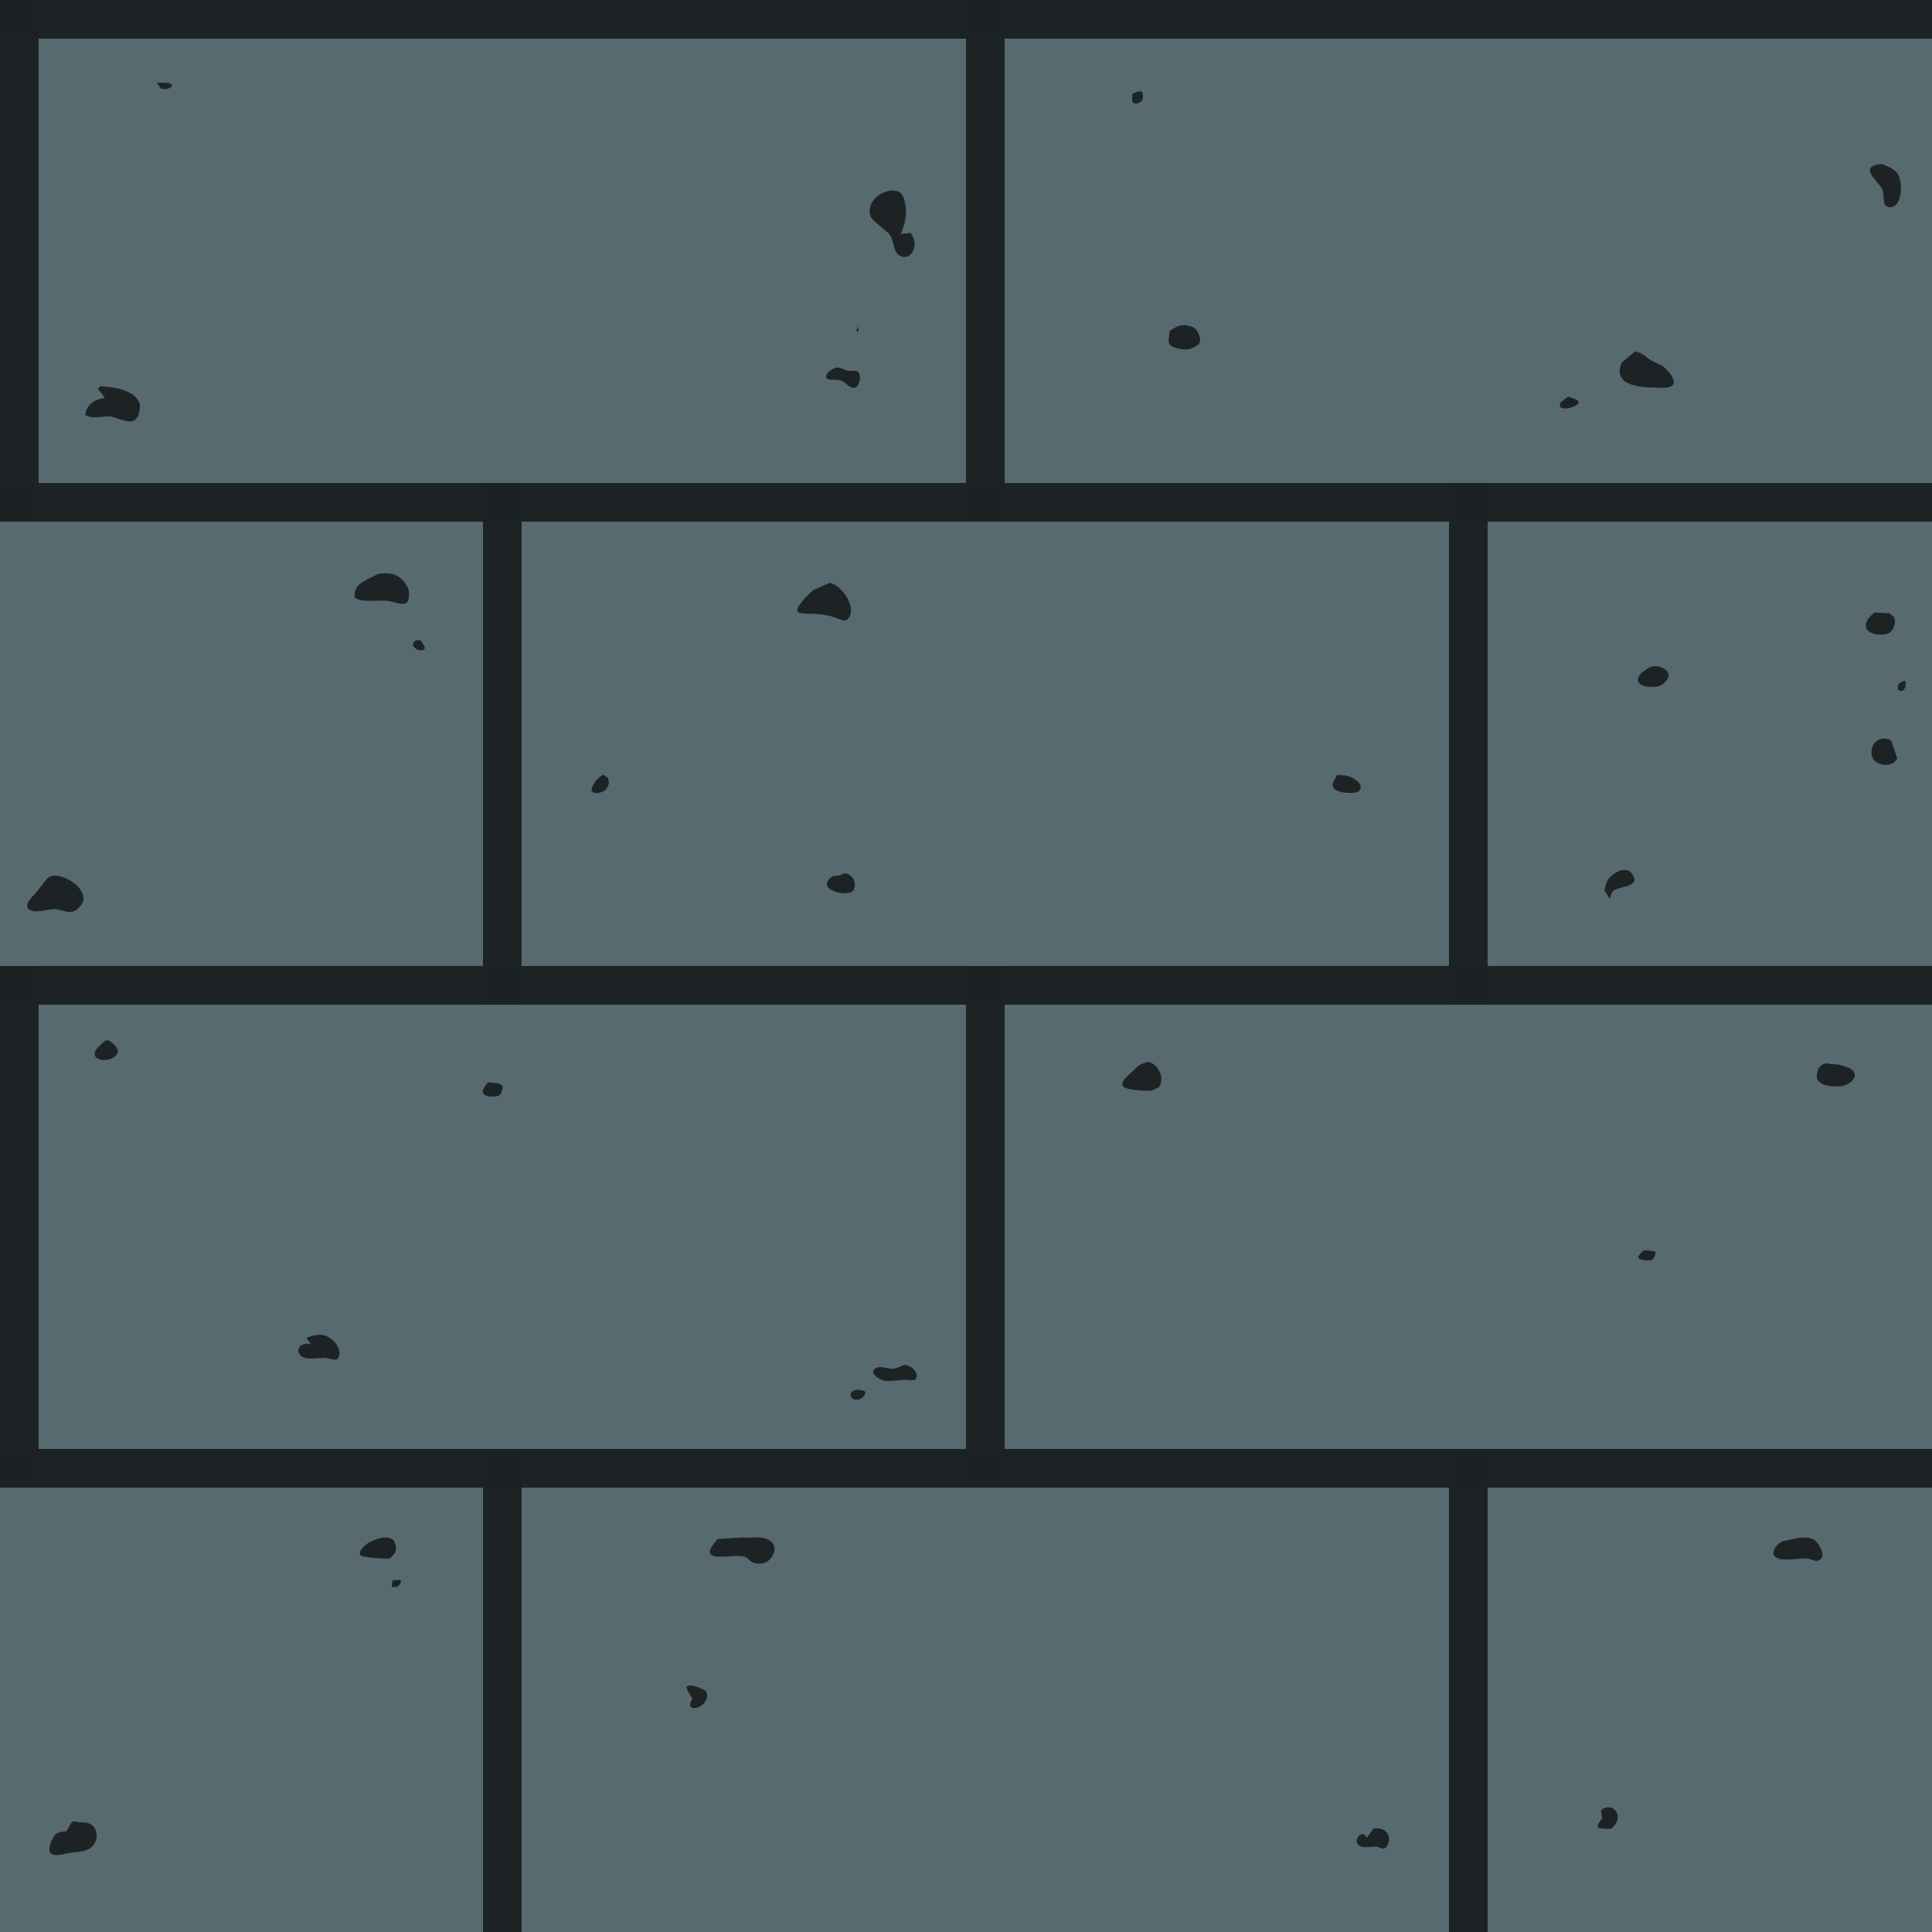 <?xml version="1.0" encoding="UTF-8" standalone="no"?>
<!-- Created with Inkscape (http://www.inkscape.org/) -->

<svg
   width="250"
   height="250"
   viewBox="0 0 66.146 66.146"
   version="1.1"
   id="svg1"
   sodipodi:docname="suelo1.svg"
   xmlns:inkscape="http://www.inkscape.org/namespaces/inkscape"
   xmlns:sodipodi="http://sodipodi.sourceforge.net/DTD/sodipodi-0.dtd"
   xmlns="http://www.w3.org/2000/svg"
   xmlns:svg="http://www.w3.org/2000/svg">
  <sodipodi:namedview
     id="namedview1"
     pagecolor="#ffffff"
     bordercolor="#000000"
     borderopacity="0.25"
     inkscape:showpageshadow="2"
     inkscape:pageopacity="0.0"
     inkscape:pagecheckerboard="true"
     inkscape:deskcolor="#d1d1d1"
     inkscape:document-units="mm"
     showborder="true"
     showgrid="true">
    <inkscape:grid
       id="grid3"
       units="mm"
       originx="0"
       originy="0"
       spacingx="1"
       spacingy="1"
       empcolor="#0099e5"
       empopacity="0.302"
       color="#0099e5"
       opacity="0.149"
       empspacing="5"
       dotted="false"
       gridanglex="30"
       gridanglez="30"
       visible="true" />
  </sodipodi:namedview>
  <defs
     id="defs1" />
  <g
     inkscape:label="Capa 1"
     inkscape:groupmode="layer"
     id="layer1"
     style="display:none">
    <rect
       style="fill:#492f1b;fill-opacity:0.979;stroke-width:0.265"
       id="rect1"
       width="66.144"
       height="66.145"
       x="0.002"
       y="0" />
    <g
       id="g11-0-5"
       transform="translate(24.528,-19.089)">
      <path
         style="fill:#677821;fill-opacity:0.979;stroke-width:0.265"
         d="m 30.22,33.96 c -0.107,-0.867 -0.558,-2.061 -1.611,-2.079 -0.18,-0.003 -0.316,-0.016 -0.47,0.085 -0.073,0.048 -0.707,0.506 -0.653,0.603 0.018,0.032 1.399,0.195 1.652,0.328 0.407,0.213 0.458,0.545 0.729,0.778 0.115,0.099 0.235,0.19 0.353,0.286 z"
         id="path9-4-8" />
      <path
         style="fill:#677821;fill-opacity:0.979;stroke-width:0.265"
         d="m 29.826,33.669 c -0.307,-1.101 0.588,-1.554 1.429,-1.947 0.099,-0.047 0.434,-0.188 0.535,-0.085 0.21,0.216 -0.506,1.049 -0.635,1.201 -0.181,0.213 -0.493,0.207 -0.741,0.296 -0.249,0.09 -0.426,0.353 -0.588,0.534 z"
         id="path10-8-31" />
      <path
         style="fill:#677821;fill-opacity:0.979;stroke-width:0.265"
         d="m 30.014,32.991 c -0.354,-0.673 -0.431,-2.743 0.412,-3.122 0.231,-0.104 1.447,-0.884 1.241,-0.079 -0.055,0.214 -0.289,0.417 -0.412,0.598 -0.275,0.406 -0.613,0.815 -0.841,1.249 -0.121,0.232 -0.189,0.499 -0.288,0.741 -0.157,0.383 -0.243,0.77 -0.159,1.185 -0.293,-0.247 -0.325,-0.373 -0.6,-0.444 -0.292,-0.076 -0.647,-0.057 -0.9,0.122 -0.028,0.02 -0.296,0.21 -0.171,0.27 0.406,0.195 0.929,-0.283 1.34,-0.111 0.113,0.047 0.219,0.109 0.329,0.164 0.016,-0.19 -0.083,-0.432 0.047,-0.571 0.101,-0.108 0.293,0.04 0.441,0.048 0.166,0.009 0.383,-0.07 0.547,-0.021 0.092,0.028 0.196,0.115 0.276,0.169 0.034,0.023 0.264,0.218 0.171,0.302 -0.092,0.082 -1.03,-0.085 -1.117,-0.063 -0.126,0.032 -0.243,0.092 -0.365,0.138"
         id="path11-0-7" />
    </g>
    <g
       id="g11"
       transform="translate(-1.094,-0.212)">
      <path
         style="fill:#677821;fill-opacity:0.979;stroke-width:0.265"
         d="m 30.22,33.96 c -0.107,-0.867 -0.558,-2.061 -1.611,-2.079 -0.18,-0.003 -0.316,-0.016 -0.47,0.085 -0.073,0.048 -0.707,0.506 -0.653,0.603 0.018,0.032 1.399,0.195 1.652,0.328 0.407,0.213 0.458,0.545 0.729,0.778 0.115,0.099 0.235,0.19 0.353,0.286 z"
         id="path9" />
      <path
         style="fill:#677821;fill-opacity:0.979;stroke-width:0.265"
         d="m 29.826,33.669 c -0.307,-1.101 0.588,-1.554 1.429,-1.947 0.099,-0.047 0.434,-0.188 0.535,-0.085 0.21,0.216 -0.506,1.049 -0.635,1.201 -0.181,0.213 -0.493,0.207 -0.741,0.296 -0.249,0.09 -0.426,0.353 -0.588,0.534 z"
         id="path10" />
      <path
         style="fill:#677821;fill-opacity:0.979;stroke-width:0.265"
         d="m 30.014,32.991 c -0.354,-0.673 -0.431,-2.743 0.412,-3.122 0.231,-0.104 1.447,-0.884 1.241,-0.079 -0.055,0.214 -0.289,0.417 -0.412,0.598 -0.275,0.406 -0.613,0.815 -0.841,1.249 -0.121,0.232 -0.189,0.499 -0.288,0.741 -0.157,0.383 -0.243,0.77 -0.159,1.185 -0.293,-0.247 -0.325,-0.373 -0.6,-0.444 -0.292,-0.076 -0.647,-0.057 -0.9,0.122 -0.028,0.02 -0.296,0.21 -0.171,0.27 0.406,0.195 0.929,-0.283 1.34,-0.111 0.113,0.047 0.219,0.109 0.329,0.164 0.016,-0.19 -0.083,-0.432 0.047,-0.571 0.101,-0.108 0.293,0.04 0.441,0.048 0.166,0.009 0.383,-0.07 0.547,-0.021 0.092,0.028 0.196,0.115 0.276,0.169 0.034,0.023 0.264,0.218 0.171,0.302 -0.092,0.082 -1.03,-0.085 -1.117,-0.063 -0.126,0.032 -0.243,0.092 -0.365,0.138"
         id="path11" />
    </g>
    <g
       id="g11-0"
       transform="translate(23.526,24.397)">
      <path
         style="fill:#677821;fill-opacity:0.979;stroke-width:0.265"
         d="m 30.22,33.96 c -0.107,-0.867 -0.558,-2.061 -1.611,-2.079 -0.18,-0.003 -0.316,-0.016 -0.47,0.085 -0.073,0.048 -0.707,0.506 -0.653,0.603 0.018,0.032 1.399,0.195 1.652,0.328 0.407,0.213 0.458,0.545 0.729,0.778 0.115,0.099 0.235,0.19 0.353,0.286 z"
         id="path9-4" />
      <path
         style="fill:#677821;fill-opacity:0.979;stroke-width:0.265"
         d="m 29.826,33.669 c -0.307,-1.101 0.588,-1.554 1.429,-1.947 0.099,-0.047 0.434,-0.188 0.535,-0.085 0.21,0.216 -0.506,1.049 -0.635,1.201 -0.181,0.213 -0.493,0.207 -0.741,0.296 -0.249,0.09 -0.426,0.353 -0.588,0.534 z"
         id="path10-8" />
      <path
         style="fill:#677821;fill-opacity:0.979;stroke-width:0.265"
         d="m 30.014,32.991 c -0.354,-0.673 -0.431,-2.743 0.412,-3.122 0.231,-0.104 1.447,-0.884 1.241,-0.079 -0.055,0.214 -0.289,0.417 -0.412,0.598 -0.275,0.406 -0.613,0.815 -0.841,1.249 -0.121,0.232 -0.189,0.499 -0.288,0.741 -0.157,0.383 -0.243,0.77 -0.159,1.185 -0.293,-0.247 -0.325,-0.373 -0.6,-0.444 -0.292,-0.076 -0.647,-0.057 -0.9,0.122 -0.028,0.02 -0.296,0.21 -0.171,0.27 0.406,0.195 0.929,-0.283 1.34,-0.111 0.113,0.047 0.219,0.109 0.329,0.164 0.016,-0.19 -0.083,-0.432 0.047,-0.571 0.101,-0.108 0.293,0.04 0.441,0.048 0.166,0.009 0.383,-0.07 0.547,-0.021 0.092,0.028 0.196,0.115 0.276,0.169 0.034,0.023 0.264,0.218 0.171,0.302 -0.092,0.082 -1.03,-0.085 -1.117,-0.063 -0.126,0.032 -0.243,0.092 -0.365,0.138"
         id="path11-0" />
    </g>
    <g
       id="g11-0-0"
       transform="translate(-22.848,2.062)">
      <path
         style="fill:#677821;fill-opacity:0.979;stroke-width:0.265"
         d="m 30.22,33.96 c -0.107,-0.867 -0.558,-2.061 -1.611,-2.079 -0.18,-0.003 -0.316,-0.016 -0.47,0.085 -0.073,0.048 -0.707,0.506 -0.653,0.603 0.018,0.032 1.399,0.195 1.652,0.328 0.407,0.213 0.458,0.545 0.729,0.778 0.115,0.099 0.235,0.19 0.353,0.286 z"
         id="path9-4-1" />
      <path
         style="fill:#677821;fill-opacity:0.979;stroke-width:0.265"
         d="m 29.826,33.669 c -0.307,-1.101 0.588,-1.554 1.429,-1.947 0.099,-0.047 0.434,-0.188 0.535,-0.085 0.21,0.216 -0.506,1.049 -0.635,1.201 -0.181,0.213 -0.493,0.207 -0.741,0.296 -0.249,0.09 -0.426,0.353 -0.588,0.534 z"
         id="path10-8-3" />
      <path
         style="fill:#677821;fill-opacity:0.979;stroke-width:0.265"
         d="m 30.014,32.991 c -0.354,-0.673 -0.431,-2.743 0.412,-3.122 0.231,-0.104 1.447,-0.884 1.241,-0.079 -0.055,0.214 -0.289,0.417 -0.412,0.598 -0.275,0.406 -0.613,0.815 -0.841,1.249 -0.121,0.232 -0.189,0.499 -0.288,0.741 -0.157,0.383 -0.243,0.77 -0.159,1.185 -0.293,-0.247 -0.325,-0.373 -0.6,-0.444 -0.292,-0.076 -0.647,-0.057 -0.9,0.122 -0.028,0.02 -0.296,0.21 -0.171,0.27 0.406,0.195 0.929,-0.283 1.34,-0.111 0.113,0.047 0.219,0.109 0.329,0.164 0.016,-0.19 -0.083,-0.432 0.047,-0.571 0.101,-0.108 0.293,0.04 0.441,0.048 0.166,0.009 0.383,-0.07 0.547,-0.021 0.092,0.028 0.196,0.115 0.276,0.169 0.034,0.023 0.264,0.218 0.171,0.302 -0.092,0.082 -1.03,-0.085 -1.117,-0.063 -0.126,0.032 -0.243,0.092 -0.365,0.138"
         id="path11-0-9" />
    </g>
    <g
       id="g6"
       transform="translate(-0.488,-0.259)">
      <path
         style="fill:#677821;fill-opacity:0.979;stroke-width:0.265"
         d="m 18.573,56.597 c -0.098,-0.042 -0.212,-0.058 -0.294,-0.127 -0.198,-0.167 -0.239,-1.457 -0.2,-1.624 0.041,-0.174 0.147,-0.363 0.235,-0.519 0.128,-0.225 0.437,-0.332 0.535,-0.561"
         id="path4" />
      <path
         style="fill:#677821;fill-opacity:0.979;stroke-width:0.265"
         d="m 17.726,55.94 c -0.052,-0.257 -0.705,-0.807 -0.976,-0.905 -0.152,-0.055 -0.296,-0.041 -0.453,-0.058 -0.02,-0.002 -0.059,0.009 -0.059,-0.011 0,-0.036 0.175,-0.225 0.194,-0.27 0.03,-0.07 0.013,-0.186 0.059,-0.243 0.06,-0.076 0.165,-0.069 0.253,-0.069 0.081,0 0.238,-0.029 0.306,0.021 0.122,0.09 0.228,0.272 0.323,0.386 0.069,0.083 0.166,0.138 0.235,0.222 0.293,0.357 0.481,0.823 0.6,1.259 -0.136,-0.693 -0.009,-1.005 0.429,-1.503 0.138,-0.157 0.285,-0.348 0.453,-0.476 0.139,-0.106 0.355,-0.193 0.453,-0.344 0.097,-0.15 0.172,-0.317 0.253,-0.476 0.064,-0.125 0.426,-0.559 0.629,-0.444 0.228,0.129 0.161,0.798 0.106,1 -0.154,0.567 -0.865,0.501 -1.194,0.9 -0.236,0.286 -0.216,0.788 -0.376,1.122"
         id="path5" />
      <path
         style="fill:#677821;fill-opacity:0.979;stroke-width:0.265"
         d="m 18.45,55.84 c -0.14,-0.677 -0.454,-1.299 -0.753,-1.915 -0.07,-0.144 -0.137,-0.499 -0.329,-0.519 -0.499,-0.05 -0.321,0.687 -0.312,0.693 0.407,0.259 0.77,0.825 0.888,1.286"
         id="path6" />
    </g>
    <g
       id="g6-4"
       transform="translate(-5.659,-45.697)">
      <path
         style="fill:#677821;fill-opacity:0.979;stroke-width:0.265"
         d="m 18.573,56.597 c -0.098,-0.042 -0.212,-0.058 -0.294,-0.127 -0.198,-0.167 -0.239,-1.457 -0.2,-1.624 0.041,-0.174 0.147,-0.363 0.235,-0.519 0.128,-0.225 0.437,-0.332 0.535,-0.561"
         id="path4-2" />
      <path
         style="fill:#677821;fill-opacity:0.979;stroke-width:0.265"
         d="m 17.726,55.94 c -0.052,-0.257 -0.705,-0.807 -0.976,-0.905 -0.152,-0.055 -0.296,-0.041 -0.453,-0.058 -0.02,-0.002 -0.059,0.009 -0.059,-0.011 0,-0.036 0.175,-0.225 0.194,-0.27 0.03,-0.07 0.013,-0.186 0.059,-0.243 0.06,-0.076 0.165,-0.069 0.253,-0.069 0.081,0 0.238,-0.029 0.306,0.021 0.122,0.09 0.228,0.272 0.323,0.386 0.069,0.083 0.166,0.138 0.235,0.222 0.293,0.357 0.481,0.823 0.6,1.259 -0.136,-0.693 -0.009,-1.005 0.429,-1.503 0.138,-0.157 0.285,-0.348 0.453,-0.476 0.139,-0.106 0.355,-0.193 0.453,-0.344 0.097,-0.15 0.172,-0.317 0.253,-0.476 0.064,-0.125 0.426,-0.559 0.629,-0.444 0.228,0.129 0.161,0.798 0.106,1 -0.154,0.567 -0.865,0.501 -1.194,0.9 -0.236,0.286 -0.216,0.788 -0.376,1.122"
         id="path5-1" />
      <path
         style="fill:#677821;fill-opacity:0.979;stroke-width:0.265"
         d="m 18.45,55.84 c -0.14,-0.677 -0.454,-1.299 -0.753,-1.915 -0.07,-0.144 -0.137,-0.499 -0.329,-0.519 -0.499,-0.05 -0.321,0.687 -0.312,0.693 0.407,0.259 0.77,0.825 0.888,1.286"
         id="path6-9" />
    </g>
    <g
       id="g4"
       transform="translate(3.929,7.296)">
      <ellipse
         style="fill:#2a1c0f;fill-opacity:0.979;stroke-width:0.265"
         id="path2"
         cx="5.426"
         cy="4.63"
         rx="1.31"
         ry="0.702" />
      <ellipse
         style="fill:#2a1c0f;fill-opacity:0.979;stroke-width:0.265"
         id="path2-9"
         cx="6.51"
         cy="5.469"
         rx="1.31"
         ry="0.702" />
      <ellipse
         style="fill:#2a1c0f;fill-opacity:0.979;stroke-width:0.265"
         id="path2-3"
         cx="8.928"
         cy="3.427"
         rx="1.31"
         ry="0.702" />
    </g>
    <g
       id="g4-9"
       transform="translate(23.056,30.204)">
      <ellipse
         style="fill:#2a1c0f;fill-opacity:0.979;stroke-width:0.265"
         id="path2-35"
         cx="5.426"
         cy="4.63"
         rx="1.31"
         ry="0.702" />
      <ellipse
         style="fill:#2a1c0f;fill-opacity:0.979;stroke-width:0.265"
         id="path2-9-0"
         cx="6.51"
         cy="5.469"
         rx="1.31"
         ry="0.702" />
      <ellipse
         style="fill:#2a1c0f;fill-opacity:0.979;stroke-width:0.265"
         id="path2-3-3"
         cx="8.928"
         cy="3.427"
         rx="1.31"
         ry="0.702" />
    </g>
    <g
       id="g3">
      <ellipse
         style="fill:#2a1c0f;fill-opacity:0.979;stroke-width:0.265"
         id="path2-5"
         cx="57.666"
         cy="38.272"
         rx="1.216"
         ry="1.076" />
      <ellipse
         style="fill:#2a1c0f;fill-opacity:0.979;stroke-width:0.265"
         id="path2-6"
         cx="56.769"
         cy="39.077"
         rx="1.31"
         ry="0.702" />
      <ellipse
         style="fill:#2a1c0f;fill-opacity:0.979;stroke-width:0.265"
         id="path2-1"
         cx="59.49"
         cy="39.524"
         ry="0.538"
         rx="0.865"
         inkscape:label="path2-1" />
    </g>
    <g
       id="g3-6"
       transform="translate(-39.855,18.4)">
      <ellipse
         style="fill:#2a1c0f;fill-opacity:0.979;stroke-width:0.265"
         id="path2-5-0"
         cx="57.666"
         cy="38.272"
         rx="1.216"
         ry="1.076" />
      <ellipse
         style="fill:#2a1c0f;fill-opacity:0.979;stroke-width:0.265"
         id="path2-6-3"
         cx="56.769"
         cy="39.077"
         rx="1.31"
         ry="0.702" />
      <ellipse
         style="fill:#2a1c0f;fill-opacity:0.979;stroke-width:0.265"
         id="path2-1-8"
         cx="59.49"
         cy="39.524"
         ry="0.538"
         rx="0.865"
         inkscape:label="path2-1" />
    </g>
    <g
       id="g3-6-3"
       transform="translate(-1.52,-33.214)">
      <ellipse
         style="fill:#2a1c0f;fill-opacity:0.979;stroke-width:0.265"
         id="path2-5-0-7"
         cx="57.666"
         cy="38.272"
         rx="1.216"
         ry="1.076" />
      <ellipse
         style="fill:#2a1c0f;fill-opacity:0.979;stroke-width:0.265"
         id="path2-6-3-7"
         cx="56.769"
         cy="39.077"
         rx="1.31"
         ry="0.702" />
      <ellipse
         style="fill:#2a1c0f;fill-opacity:0.979;stroke-width:0.265"
         id="path2-1-8-1"
         cx="59.49"
         cy="39.524"
         ry="0.538"
         rx="0.865"
         inkscape:label="path2-1" />
    </g>
  </g>
  <rect
     style="display:inline;fill:#53676c;fill-opacity:0.979;stroke-width:0.264;image-rendering:auto"
     id="rect2"
     width="66.146"
     height="66.146"
     x="3.469447e-18"
     y="0"
     sodipodi:insensitive="true" />
  <g
     inkscape:groupmode="layer"
     id="layer2"
     inkscape:label="Capa 2"
     style="fill:#53676c">
    <g
       id="g16"
       style="display:inline"
       inkscape:label="g16">
      <rect
         style="fill:#1c2224;fill-opacity:0.979;stroke-width:0.282"
         id="rect15-9"
         width="66.146"
         height="1.323"
         x="0"
         y="0" />
      <rect
         style="fill:#1c2224;fill-opacity:0.979;stroke-width:0.282"
         id="rect15-9-8"
         width="66.146"
         height="1.323"
         x="-2.220446e-16"
         y="16.536" />
      <rect
         style="fill:#1c2224;fill-opacity:0.979;stroke-width:0.282"
         id="rect15-9-5"
         width="66.146"
         height="1.323"
         x="0"
         y="33.073" />
      <rect
         style="fill:#1c2224;fill-opacity:0.979;stroke-width:0.282"
         id="rect15-9-9"
         width="66.146"
         height="1.323"
         x="0"
         y="49.609" />
      <rect
         style="fill:#1c2224;fill-opacity:0.979;stroke-width:0.265"
         id="rect16"
         width="1.323"
         height="17.859"
         x="0"
         y="0" />
      <rect
         style="fill:#1c2224;fill-opacity:0.979;stroke-width:0.265"
         id="rect16-3"
         width="1.323"
         height="17.859"
         x="33.073"
         y="0" />
      <rect
         style="fill:#1c2224;fill-opacity:0.979;stroke-width:0.265"
         id="rect16-36"
         width="1.323"
         height="17.859"
         x="16.536"
         y="16.536" />
      <rect
         style="fill:#1c2224;fill-opacity:0.979;stroke-width:0.265"
         id="rect16-30"
         width="1.323"
         height="17.859"
         x="49.609"
         y="16.536" />
      <rect
         style="fill:#1c2224;fill-opacity:0.979;stroke-width:0.265"
         id="rect16-9"
         width="1.323"
         height="17.859"
         x="0"
         y="33.073" />
      <rect
         style="fill:#1c2224;fill-opacity:0.979;stroke-width:0.265"
         id="rect16-4"
         width="1.323"
         height="17.859"
         x="33.073"
         y="33.073" />
      <rect
         style="fill:#1c2224;fill-opacity:0.979;stroke-width:0.265"
         id="rect16-8"
         width="1.323"
         height="17.859"
         x="16.536"
         y="49.609" />
      <rect
         style="fill:#1c2224;fill-opacity:0.979;stroke-width:0.265"
         id="rect16-6"
         width="1.323"
         height="17.859"
         x="49.609"
         y="49.609" />
    </g>
  </g>
  <path
     style="fill:#1c2224;fill-opacity:0.979;stroke-width:0.265"
     d="m 12.646,52.804 c -0.029,0.004 -0.453,0.317 -0.291,0.453 0.067,0.056 0.892,0.136 0.981,0.097 0.053,-0.023 0.114,-0.094 0.15,-0.138 0.07,-0.088 0.099,-0.216 0.054,-0.322 -0.017,-0.04 -0.036,-0.141 -0.071,-0.168 -0.239,-0.187 -0.601,-0.031 -0.823,0.079 z"
     id="path16" />
  <path
     style="fill:#1c2224;fill-opacity:0.979;stroke-width:0.265"
     d="m 13.444,54.106 c -0.005,0.072 -0.057,0.157 -0.017,0.217 0.03,0.045 0.108,0 0.162,0 0.085,0 0.193,-0.226 0.108,-0.232 -0.084,-0.006 -0.169,0.01 -0.254,0.015 z"
     id="path17" />
  <path
     style="fill:#1c2224;fill-opacity:0.979;stroke-width:0.265"
     d="m 2.273,62.696 c -0.097,0.019 -0.2,0.017 -0.291,0.056 -0.169,0.072 -0.335,0.473 -0.283,0.64 0.06,0.194 0.446,0.103 0.578,0.067 0.29,-0.078 0.655,-0.012 0.881,-0.243 0.22,-0.226 0.217,-0.644 -0.108,-0.786 -0.105,-0.046 -0.23,-0.03 -0.341,-0.041 -0.113,-0.011 -0.213,-0.076 -0.283,0.041"
     id="path18" />
  <path
     style="fill:#1c2224;fill-opacity:0.979;stroke-width:0.265"
     d="m 23.704,58.154 c -0.048,0.112 -0.159,0.298 0.033,0.322 0.257,0.032 0.553,-0.269 0.449,-0.539 -0.05,-0.13 -0.773,-0.378 -0.669,-0.116 0.047,0.118 0.125,0.222 0.187,0.333 z"
     id="path19" />
  <path
     style="fill:#1c2224;fill-opacity:0.979;stroke-width:0.265"
     d="m 24.569,52.692 c -0.793,0.891 0.403,0.512 0.873,0.591 0.22,0.037 0.202,0.251 0.557,0.251 0.141,0 0.245,-0.035 0.349,-0.138 0.267,-0.262 0.226,-0.637 -0.179,-0.733 -0.238,-0.057 -0.495,0.005 -0.736,-0.026"
     id="path20" />
  <path
     style="fill:#1c2224;fill-opacity:0.979;stroke-width:0.265"
     d="m 46.786,62.925 c -0.111,-0.318 -0.402,0.013 -0.328,0.172 0.019,0.04 0.054,0.073 0.091,0.097 0.133,0.089 0.423,0.019 0.578,0.03 0.067,0.005 0.183,0.085 0.245,0.067 0.026,-0.007 0.053,-0.017 0.071,-0.037 0.193,-0.217 0.14,-0.526 -0.125,-0.629 -0.088,-0.034 -0.195,-0.022 -0.287,-0.022"
     id="path21" />
  <path
     style="fill:#1c2224;fill-opacity:0.979;stroke-width:0.265"
     d="m 61.12,52.752 c -0.237,0.002 -0.615,0.47 -0.249,0.602 0.242,0.088 0.721,-0.002 0.969,0 0.18,0.002 0.333,0.176 0.503,0.019 0.169,-0.156 -0.108,-0.59 -0.254,-0.666 -0.202,-0.105 -0.463,-0.069 -0.678,-0.019"
     id="path22" />
  <path
     style="fill:#1c2224;fill-opacity:0.979;stroke-width:0.265"
     d="m 54.854,62.247 c -0.053,0.1 -0.155,0.187 -0.158,0.299 -0.002,0.07 0.443,0.086 0.486,0.049 0.502,-0.437 -0.033,-0.963 -0.37,-0.599"
     id="path23" />
  <path
     style="fill:#1c2224;fill-opacity:0.979;stroke-width:0.265"
     d="m 39.023,36.455 c -0.087,0.079 -0.179,0.152 -0.262,0.236 -0.138,0.14 -0.409,0.324 -0.316,0.498 0.067,0.126 0.863,0.185 0.981,0.146 0.092,-0.03 0.182,-0.069 0.262,-0.123 0.025,-0.017 0.027,-0.054 0.037,-0.082 0.107,-0.276 -0.039,-0.584 -0.291,-0.733 -0.152,-0.09 -0.251,0.004 -0.412,0.06 z"
     id="path24" />
  <path
     style="fill:#1c2224;fill-opacity:0.979;stroke-width:0.265"
     d="m 56.276,42.804 c -0.06,0.072 -0.147,0.129 -0.179,0.217 -0.054,0.149 0.399,0.132 0.441,0.123 0.072,-0.015 0.208,-0.269 0.108,-0.296 -0.12,-0.032 -0.247,-0.03 -0.37,-0.045 z"
     id="path25" />
  <path
     style="fill:#1c2224;fill-opacity:0.979;stroke-width:0.265"
     d="m 62.683,36.433 c -0.277,-0.093 -0.457,0.107 -0.482,0.37 -0.038,0.39 0.582,0.42 0.848,0.382 0.33,-0.047 0.679,-0.404 0.262,-0.621 -0.071,-0.037 -0.319,-0.106 -0.382,-0.116 -0.187,-0.029 -0.347,-0.01 -0.536,0"
     id="path26" />
  <path
     style="fill:#1c2224;fill-opacity:0.979;stroke-width:0.265"
     d="m 10.653,46.041 c -0.249,-0.127 -0.559,0.098 -0.391,0.337 0.168,0.238 0.678,0.08 0.923,0.12 0.102,0.017 0.115,0.039 0.191,0.041 0.058,0.001 0.138,0.034 0.175,-0.011 0.24,-0.301 -0.165,-0.749 -0.457,-0.812 -0.217,-0.047 -0.403,0.012 -0.603,0.086"
     id="path27" />
  <path
     style="fill:#1c2224;fill-opacity:0.979;stroke-width:0.265"
     d="m 16.706,37.054 c -0.058,0.095 -0.15,0.176 -0.175,0.284 -0.052,0.23 0.432,0.239 0.553,0.168 0.087,-0.05 0.108,-0.196 0.125,-0.269 0.004,-0.018 0.011,-0.041 0,-0.056 -0.105,-0.137 -0.333,-0.093 -0.503,-0.127 z"
     id="path28" />
  <path
     style="fill:#1c2224;fill-opacity:0.979;stroke-width:0.265"
     d="M 3.394,35.823 C 2.879,36.304 3.792,36.462 4.018,36.07 4.122,35.888 3.739,35.566 3.631,35.621 3.539,35.668 3.473,35.755 3.394,35.823 Z"
     id="path29" />
  <path
     style="fill:#1c2224;fill-opacity:0.979;stroke-width:0.265"
     d="m 30.654,46.849 c -0.188,0.051 -0.398,-0.071 -0.59,-0.037 -0.131,0.023 -0.234,0.145 -0.116,0.269 0.302,0.32 0.659,0.161 1.052,0.161 0.068,0 0.307,0.028 0.328,0 0.186,-0.24 -0.143,-0.509 -0.366,-0.509"
     id="path30" />
  <path
     style="fill:#1c2224;fill-opacity:0.979;stroke-width:0.265"
     d="m 29.357,47.582 c -0.363,0.033 -0.285,0.415 0.075,0.329 0.068,-0.016 0.297,-0.226 0.15,-0.288 -0.07,-0.03 -0.15,-0.027 -0.224,-0.041 z"
     id="path31" />
  <path
     style="fill:#1c2224;fill-opacity:0.979;stroke-width:0.265"
     d="m 12.561,19.841 c -0.267,0.149 -0.39,0.229 -0.42,0.524 -0.003,0.031 -0.015,0.073 0.008,0.094 0.205,0.184 0.875,0.081 1.11,0.109 0.193,0.023 0.438,0.148 0.632,0.086 0.132,-0.042 0.135,-0.406 0.083,-0.513 -0.222,-0.45 -0.535,-0.563 -1.019,-0.494"
     id="path32" />
  <path
     style="fill:#1c2224;fill-opacity:0.979;stroke-width:0.265"
     d="m 14.395,21.914 c -0.068,0.015 -0.16,-0.009 -0.204,0.045 -0.224,0.273 0.442,0.429 0.341,0.176 -0.032,-0.08 -0.091,-0.147 -0.137,-0.221 z"
     id="path33" />
  <path
     style="fill:#1c2224;fill-opacity:0.979;stroke-width:0.265"
     d="m 1.187,30.62 c -0.079,0.06 -0.412,0.4 -0.166,0.531 0.243,0.129 0.632,-0.044 0.898,-0.022 0.21,0.017 0.422,0.16 0.636,0.06 0.076,-0.035 0.165,-0.131 0.216,-0.195 0.42,-0.52 -0.783,-1.288 -1.16,-0.913"
     id="path34" />
  <path
     style="fill:#1c2224;fill-opacity:0.979;stroke-width:0.265"
     d="m 20.402,26.722 c -0.047,0.086 -0.112,0.164 -0.141,0.258 -0.08,0.257 0.375,0.185 0.486,0.049 0.105,-0.128 0.16,-0.362 -0.012,-0.453 -0.031,-0.016 -0.064,-0.055 -0.096,-0.041 -0.092,0.04 -0.158,0.125 -0.237,0.187 z"
     id="path35" />
  <path
     style="fill:#1c2224;fill-opacity:0.979;stroke-width:0.265"
     d="m 27.844,20.204 c -0.06,0.048 -0.673,0.612 -0.524,0.745 0.077,0.069 0.384,0.064 0.511,0.067 0.319,0.008 0.59,0.055 0.886,0.176 0.064,0.026 0.209,0.083 0.27,0.034 0.425,-0.344 -0.158,-1.217 -0.595,-1.268"
     id="path36" />
  <path
     style="fill:#1c2224;fill-opacity:0.979;stroke-width:0.265"
     d="m 28.501,29.999 c -0.66,0.478 0.587,0.748 0.723,0.471 0.179,-0.361 -0.22,-0.704 -0.441,-0.505"
     id="path37" />
  <path
     style="fill:#1c2224;fill-opacity:0.979;stroke-width:0.265"
     d="m 45.781,26.535 c -0.047,0.087 -0.105,0.169 -0.141,0.262 -0.151,0.389 0.782,0.403 0.89,0.288 0.24,-0.258 -0.315,-0.539 -0.499,-0.539"
     id="path38" />
  <path
     style="fill:#1c2224;fill-opacity:0.979;stroke-width:0.265"
     d="m 56.208,23.029 c -0.459,0.503 0.434,0.559 0.665,0.43 0.064,-0.035 0.118,-0.087 0.166,-0.142 0.294,-0.334 -0.217,-0.577 -0.499,-0.494 -0.125,0.037 -0.222,0.137 -0.333,0.206 z"
     id="path39" />
  <path
     style="fill:#1c2224;fill-opacity:0.979;stroke-width:0.265"
     d="m 55.522,12.414 c -0.337,0.78 0.622,0.857 1.172,0.857 0.163,0 0.348,0.03 0.503,-0.034 0.324,-0.132 -0.157,-0.635 -0.279,-0.707 -0.106,-0.063 -0.221,-0.109 -0.333,-0.161 C 56.367,12.267 56.222,12.04 55.971,12.04"
     id="path40" />
  <path
     style="fill:#1c2224;fill-opacity:0.979;stroke-width:0.265"
     d="m 53.693,13.578 c -0.089,0.069 -0.185,0.128 -0.266,0.206 -0.018,0.017 -0.017,0.047 -0.021,0.071 -0.04,0.292 0.813,0.022 0.611,-0.138 -0.092,-0.073 -0.216,-0.092 -0.324,-0.138 z"
     id="path41" />
  <path
     style="fill:#1c2224;fill-opacity:0.979;stroke-width:0.265"
     d="m 64.435,5.616 c -0.846,0.058 -0.164,0.559 0.008,0.857 0.087,0.15 -0.03,0.584 0.216,0.617 0.503,0.067 0.492,-0.898 0.303,-1.156 C 64.836,5.76 64.623,5.703 64.435,5.616 Z"
     id="path42" />
  <path
     style="fill:#1c2224;fill-opacity:0.979;stroke-width:0.265"
     d="m 40.053,11.325 c -0.066,0.4 -0.119,0.523 0.328,0.617 0.236,0.05 0.408,0.015 0.611,-0.116 0.218,-0.141 0.011,-0.576 -0.17,-0.636 -0.35,-0.116 -0.464,-0.06 -0.769,0.135 z"
     id="path43" />
  <path
     style="fill:#1c2224;fill-opacity:0.979;stroke-width:0.265"
     d="m 54.932,30.486 c 0.048,-0.185 0.048,-0.296 0.179,-0.438 0.206,-0.225 0.624,-0.424 0.798,-0.075 0.023,0.046 0.066,0.134 0.046,0.187 -0.078,0.207 -0.499,0.196 -0.698,0.326 -0.118,0.076 -0.135,0.301 -0.146,0.284 -0.061,-0.094 -0.119,-0.19 -0.179,-0.284 z"
     id="path44" />
  <path
     style="fill:#1c2224;fill-opacity:0.979;stroke-width:0.265"
     d="m 64.566,25.494 c -0.022,0.067 -0.134,0.18 -0.067,0.202 0.067,0.022 0.044,-0.135 0.067,-0.202 z"
     id="path45" />
  <path
     style="fill:#1c2224;fill-opacity:0.979;stroke-width:0.265"
     d="m 64.175,20.971 c -0.075,0.077 -0.168,0.14 -0.224,0.232 -0.292,0.471 0.372,0.606 0.694,0.483 0.184,-0.071 0.273,-0.368 0.216,-0.535 -0.012,-0.034 -0.138,-0.124 -0.17,-0.153"
     id="path46" />
  <path
     style="fill:#1c2224;fill-opacity:0.979;stroke-width:0.265"
     d="m 64.749,25.352 c -0.376,-0.198 -0.748,0.088 -0.665,0.516 0.066,0.34 0.706,0.46 0.873,0.097"
     id="path47" />
  <path
     style="fill:#1c2224;fill-opacity:0.979;stroke-width:0.265"
     d="m 64.998,23.414 c -0.004,0.067 -0.032,0.137 -0.012,0.202 0.009,0.029 0.054,0.029 0.083,0.037 0.186,0.054 0.206,-0.359 0.141,-0.344 -0.077,0.017 -0.141,0.07 -0.212,0.105 z"
     id="path48" />
  <path
     style="fill:#1c2224;fill-opacity:0.979;stroke-width:0.265"
     d="m 38.77,3.211 c -0.001,0.08 -0.019,0.161 -0.004,0.239 0.032,0.175 0.257,0.069 0.32,0.011 0.06,-0.055 0.08,-0.35 -0.067,-0.333 -0.087,0.01 -0.166,0.055 -0.249,0.082 z"
     id="path49" />
  <path
     style="fill:#1c2224;fill-opacity:0.979;stroke-width:0.265"
     d="m 3.594,13.627 c -0.31,0.039 -0.596,0.18 -0.665,0.52 -0.004,0.021 -0.017,0.052 0,0.064 0.21,0.144 0.554,0.041 0.786,0.041 0.239,0 0.722,0.309 0.927,0.109 0.03,-0.029 0.105,-0.155 0.112,-0.195 0.022,-0.114 0.059,-0.237 0.025,-0.348 C 4.659,13.424 4.061,13.275 3.714,13.25 3.413,13.227 3.463,13.196 3.352,13.306"
     id="path50" />
  <path
     style="fill:#1c2224;fill-opacity:0.979;stroke-width:0.265"
     d="m 5.373,2.826 c 0.05,0.071 0.084,0.156 0.15,0.213 0.026,0.023 0.069,0.006 0.104,0.007 0.274,0.011 0.391,-0.21 0.05,-0.21"
     id="path51" />
  <path
     style="fill:#1c2224;fill-opacity:0.979;stroke-width:0.265"
     d="m 29.045,12.703 c -0.133,-0.041 -0.26,-0.123 -0.399,-0.123 -0.077,-4.5e-4 -0.438,0.204 -0.349,0.363 0.051,0.092 0.377,0.041 0.482,0.079 0.15,0.053 0.283,0.24 0.437,0.258 0.227,0.026 0.32,-0.532 0.096,-0.58 -0.087,-0.019 -0.177,0.003 -0.266,0.004 z"
     id="path52" />
  <path
     style="fill:#1c2224;fill-opacity:0.979;stroke-width:0.265"
     d="m 29.394,11.154 c -0.017,0.064 -0.113,0.174 -0.05,0.191 0.064,0.017 0.033,-0.127 0.05,-0.191 z"
     id="path53" />
  <path
     style="fill:#1c2224;fill-opacity:0.979;stroke-width:0.265"
     d="m 30.832,8.015 c 0.195,-0.396 0.255,-0.866 0.087,-1.287 -0.191,-0.481 -1.298,-0.06 -1.127,0.644 0.044,0.179 0.522,0.488 0.661,0.655 0.167,0.2 0.108,0.613 0.37,0.737 0.325,0.154 0.534,-0.228 0.482,-0.498 -0.025,-0.127 -0.067,-0.187 -0.125,-0.292"
     id="path54" />
</svg>

